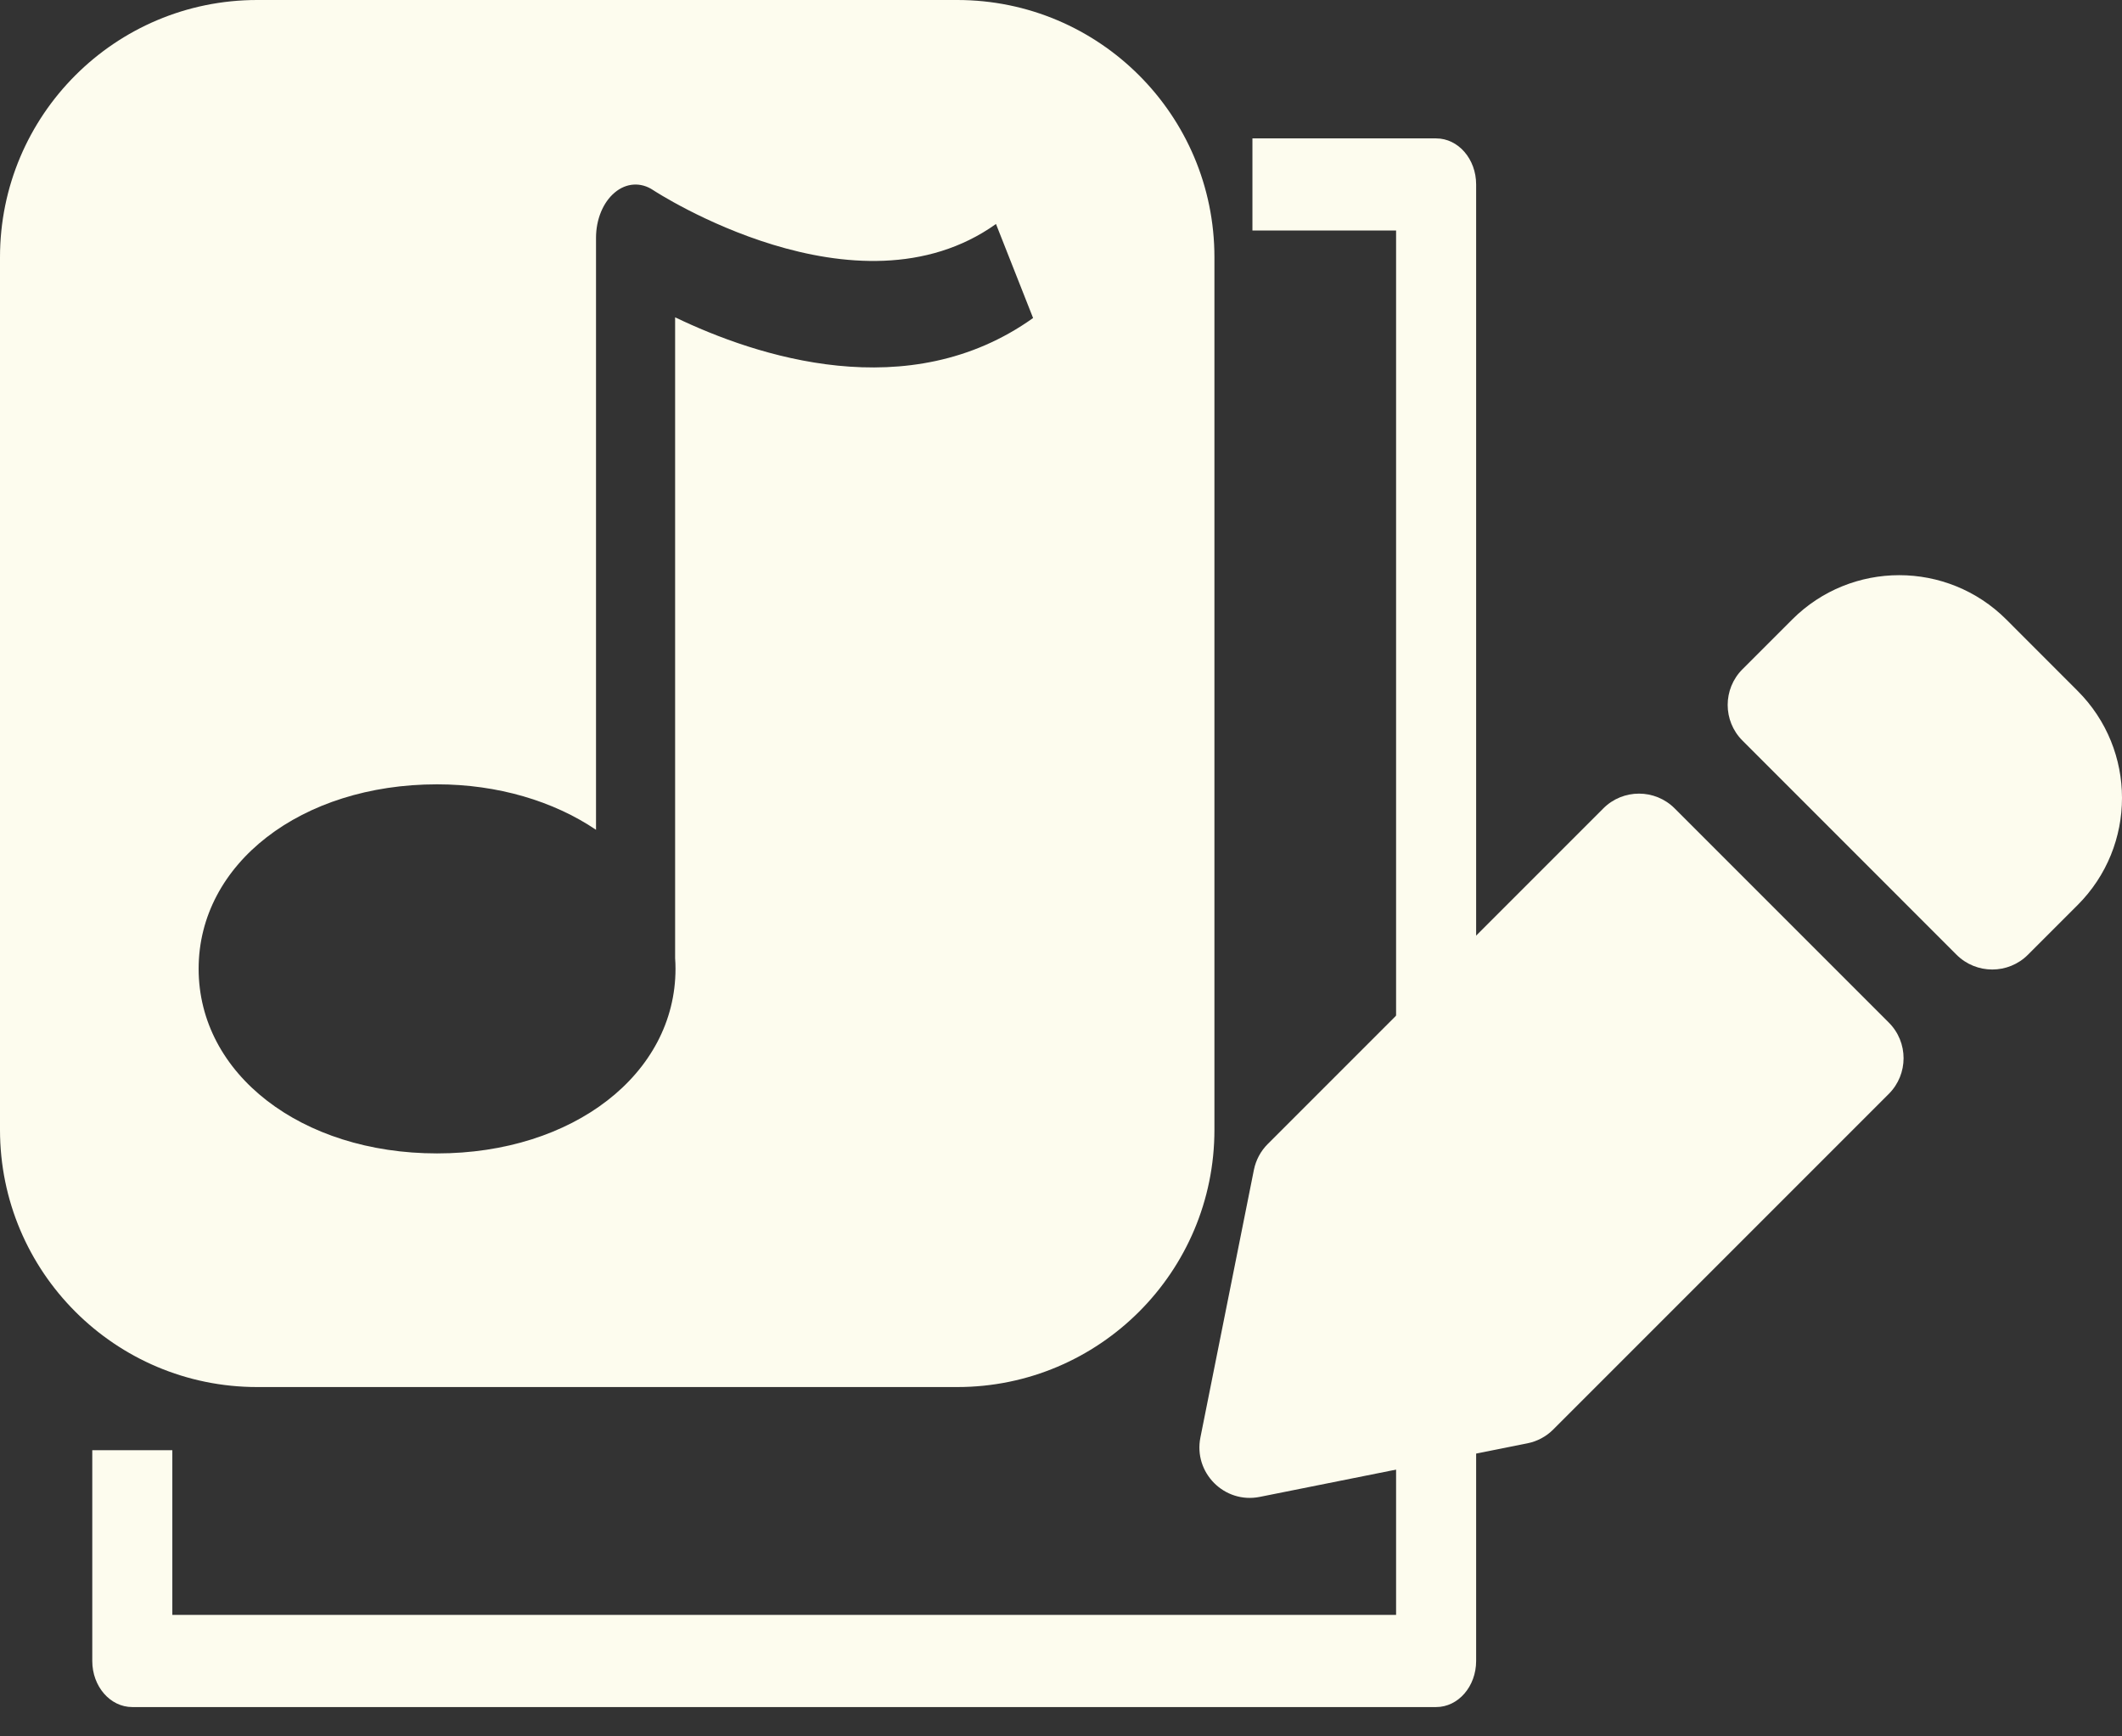 <svg width="33" height="27" viewBox="0 0 33 27" fill="none" xmlns="http://www.w3.org/2000/svg">
<rect x="0" y="0" width="33" height="27" fill="#333333" stroke="none"/>
<path d="M22.334 26.544H2.057C1.714 26.544 1.435 26.224 1.435 25.828V22.55H2.68V25.111H21.711V3.584H19.477V2.152H22.334C22.678 2.152 22.956 2.473 22.956 2.868V25.827C22.956 26.223 22.678 26.544 22.334 26.544Z" fill="#FDFCEE"/>
<path fill-rule="evenodd" clip-rule="evenodd" d="M0 17.568C0 19.777 1.791 21.568 4 21.568H14.886C17.095 21.568 18.886 19.777 18.886 17.568V4C18.886 1.791 17.095 0 14.886 0H4C1.791 0 0 1.791 0 4V17.568ZM3.089 15.064C3.089 16.701 4.683 17.935 6.797 17.935C8.911 17.935 10.505 16.701 10.505 15.064C10.505 15.009 10.503 14.954 10.499 14.9V4.934C11.761 5.541 14.129 6.328 16.066 4.945L15.489 3.483C13.324 5.026 10.189 2.977 10.157 2.956C9.967 2.829 9.74 2.842 9.56 2.994C9.379 3.145 9.269 3.411 9.269 3.697V12.903C8.609 12.457 7.739 12.196 6.797 12.196C4.683 12.196 3.089 13.429 3.089 15.064Z" fill="#FDFCEE"/>
<path d="M19.591 23.276L23.753 22.443C23.905 22.413 24.045 22.338 24.154 22.229L29.373 17.01C29.68 16.703 29.68 16.206 29.373 15.9L26.043 12.57C25.737 12.264 25.24 12.264 24.934 12.57L19.715 17.789C19.605 17.899 19.531 18.038 19.5 18.19L18.668 22.352C18.558 22.901 19.042 23.386 19.591 23.276Z" fill="#FDFCEE"/>
<path d="M32.31 10.743L31.201 9.633C30.281 8.714 28.79 8.714 27.871 9.633L27.098 10.406C26.791 10.713 26.791 11.21 27.098 11.516L30.427 14.846C30.734 15.152 31.231 15.152 31.537 14.846L32.31 14.073C33.23 13.153 33.23 11.662 32.31 10.743Z" fill="#FDFCEE"/>
</svg>
